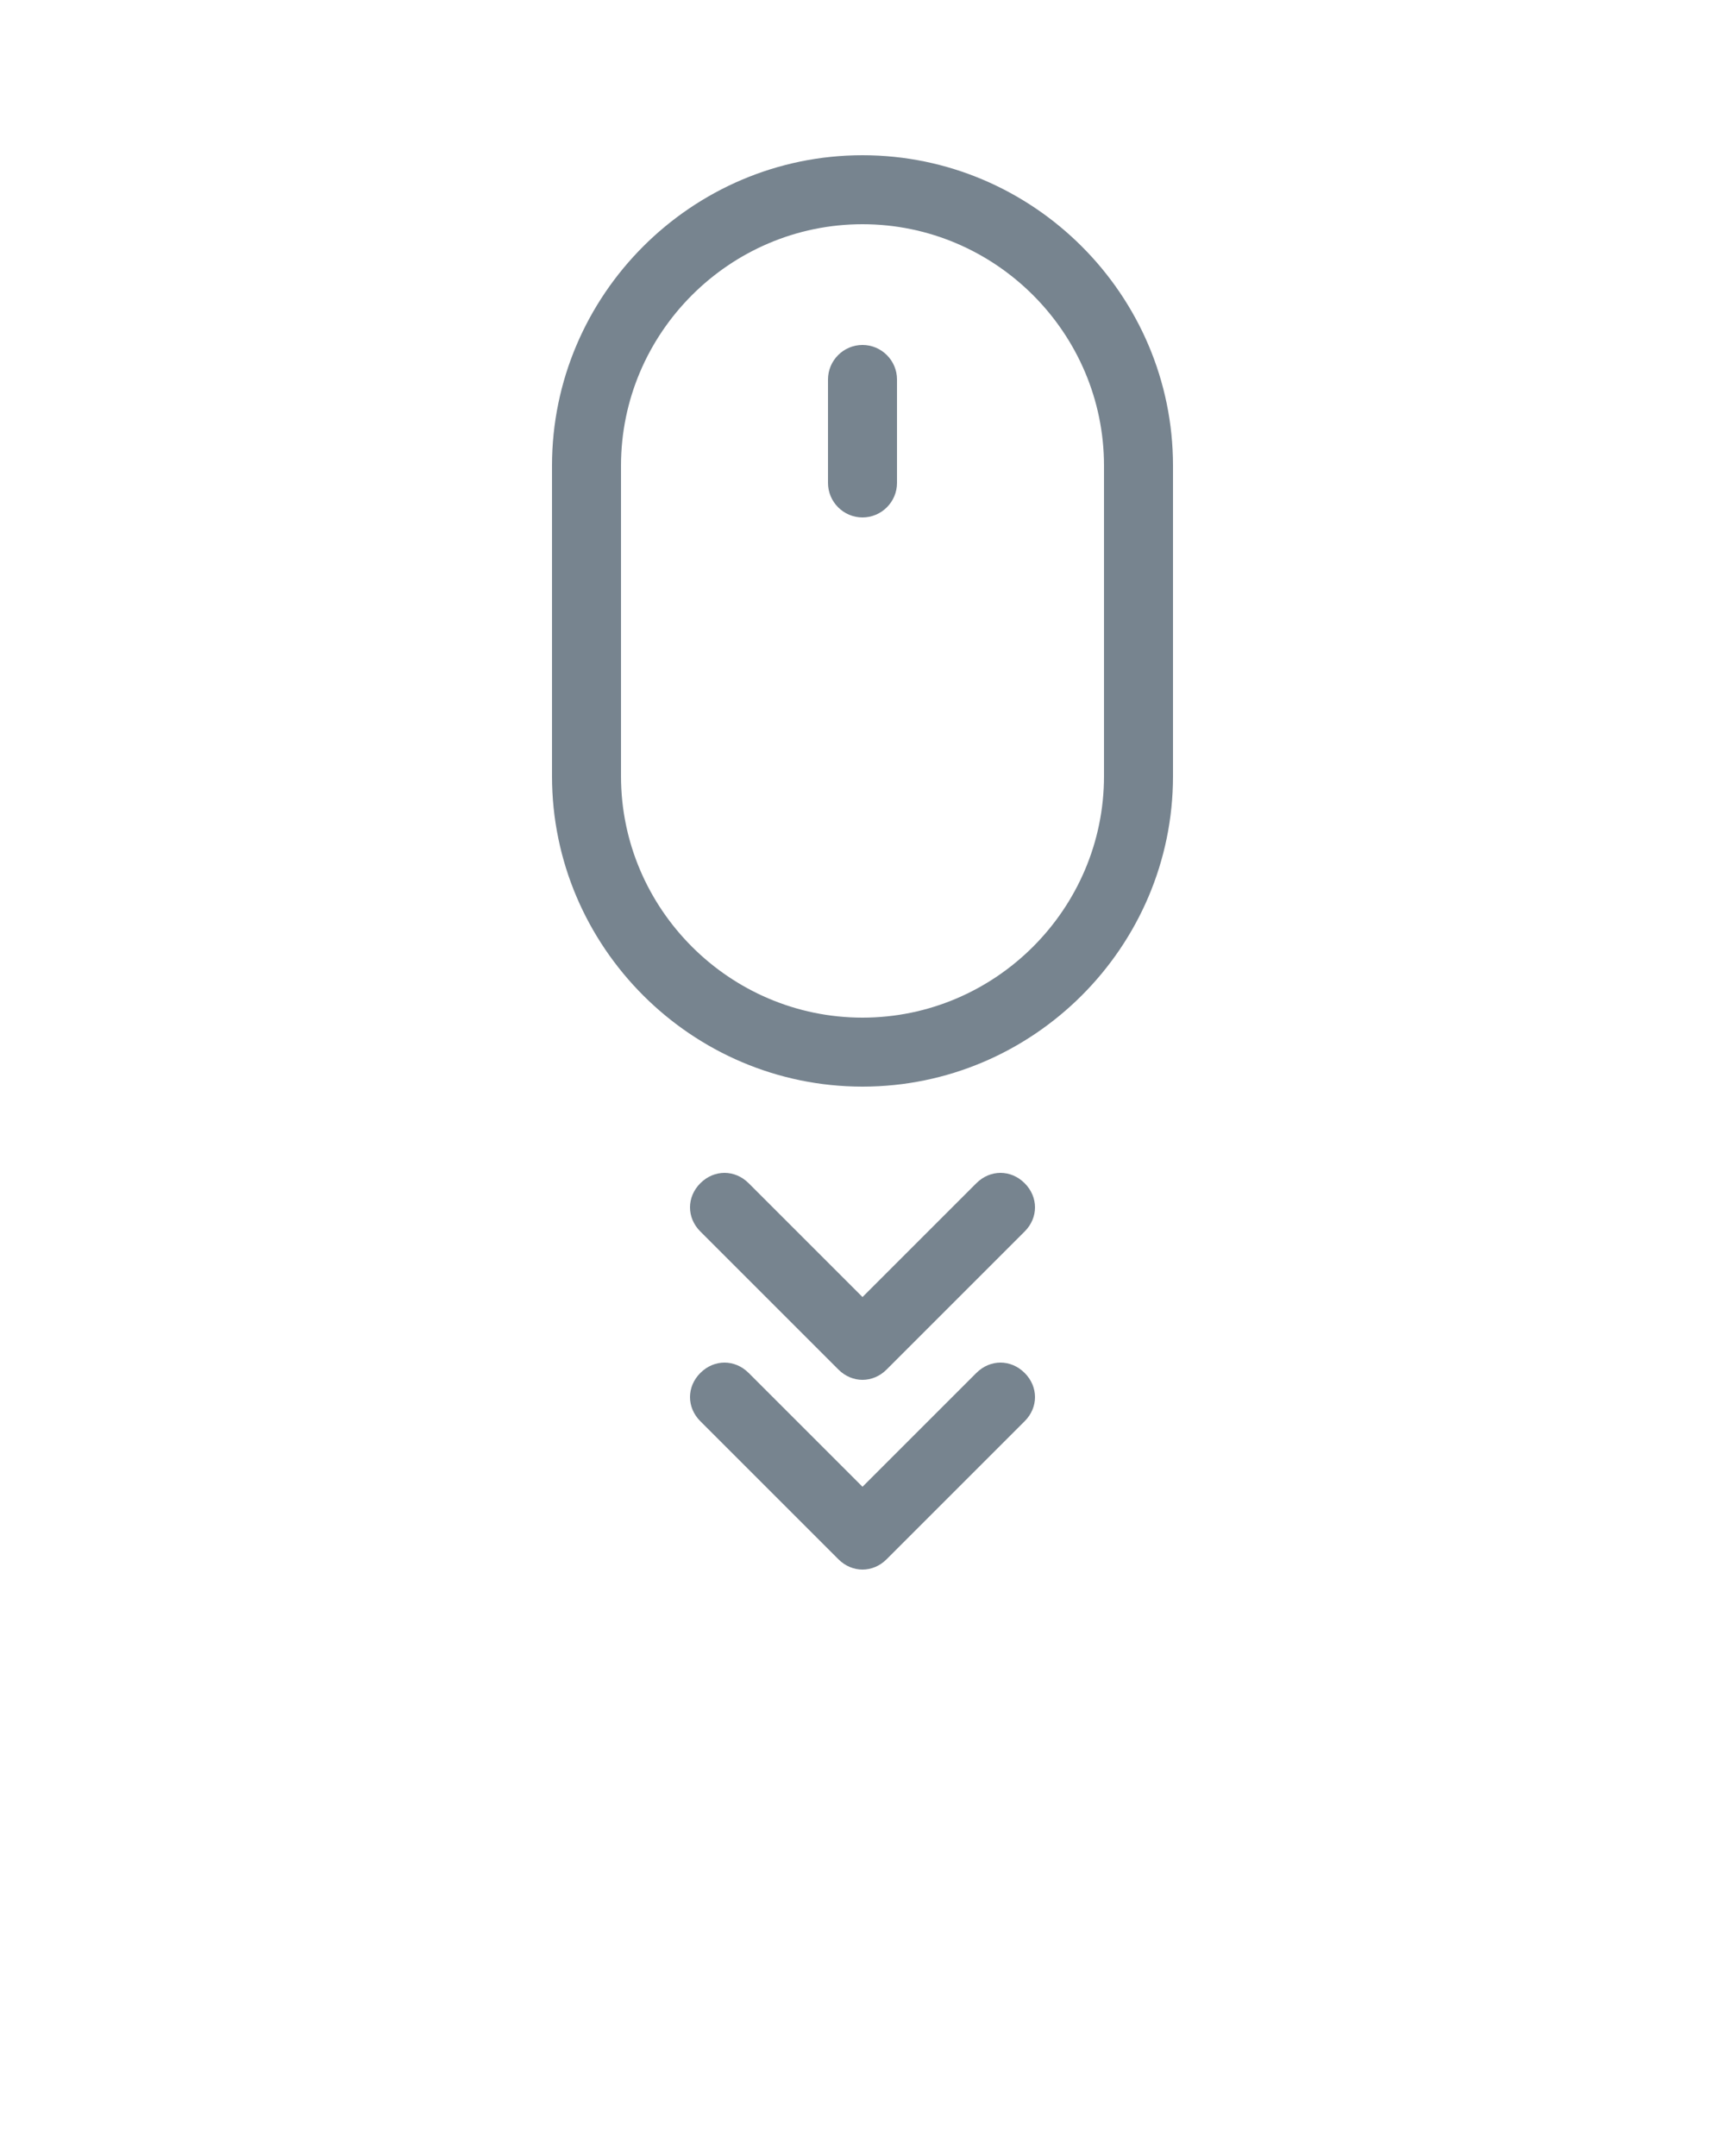 <?xml version="1.0" encoding="utf-8"?>
<!-- Generator: Adobe Illustrator 20.1.0, SVG Export Plug-In . SVG Version: 6.00 Build 0)  -->
<svg fill="#77848f" version="1.1" id="Capa_1" xmlns="http://www.w3.org/2000/svg" xmlns:xlink="http://www.w3.org/1999/xlink" x="0px" y="0px"
	 viewBox="0 0 100 125" style="enable-background:new 0 0 100 125;" xml:space="preserve">
<path d="M56.6,79.6L50,86.2l-6.6-6.6c-0.8-0.8-2-0.8-2.8,0s-0.8,2,0,2.8l8,8C49,90.8,49.5,91,50,91s1-0.2,1.4-0.6l8-8
	c0.8-0.8,0.8-2,0-2.8S57.4,78.8,56.6,79.6z"/>
<path d="M59.4,68.6c-0.8-0.8-2-0.8-2.8,0L50,75.2l-6.6-6.6c-0.8-0.8-2-0.8-2.8,0s-0.8,2,0,2.8l8,8C49,79.8,49.5,80,50,80
	s1-0.2,1.4-0.6l8-8C60.2,70.6,60.2,69.4,59.4,68.6z"/>
<path d="M68,45V27c0-9.9-8.1-18-18-18s-18,8.1-18,18v18c0,9.9,8.1,18,18,18S68,54.9,68,45z M50,59c-7.7,0-14-6.3-14-14V27
	c0-7.7,6.3-14,14-14s14,6.3,14,14v18C64,52.7,57.7,59,50,59z"/>
<path d="M50,20c-1.1,0-2,0.9-2,2v6c0,1.1,0.9,2,2,2s2-0.9,2-2v-6C52,20.9,51.1,20,50,20z"/>
</svg>
